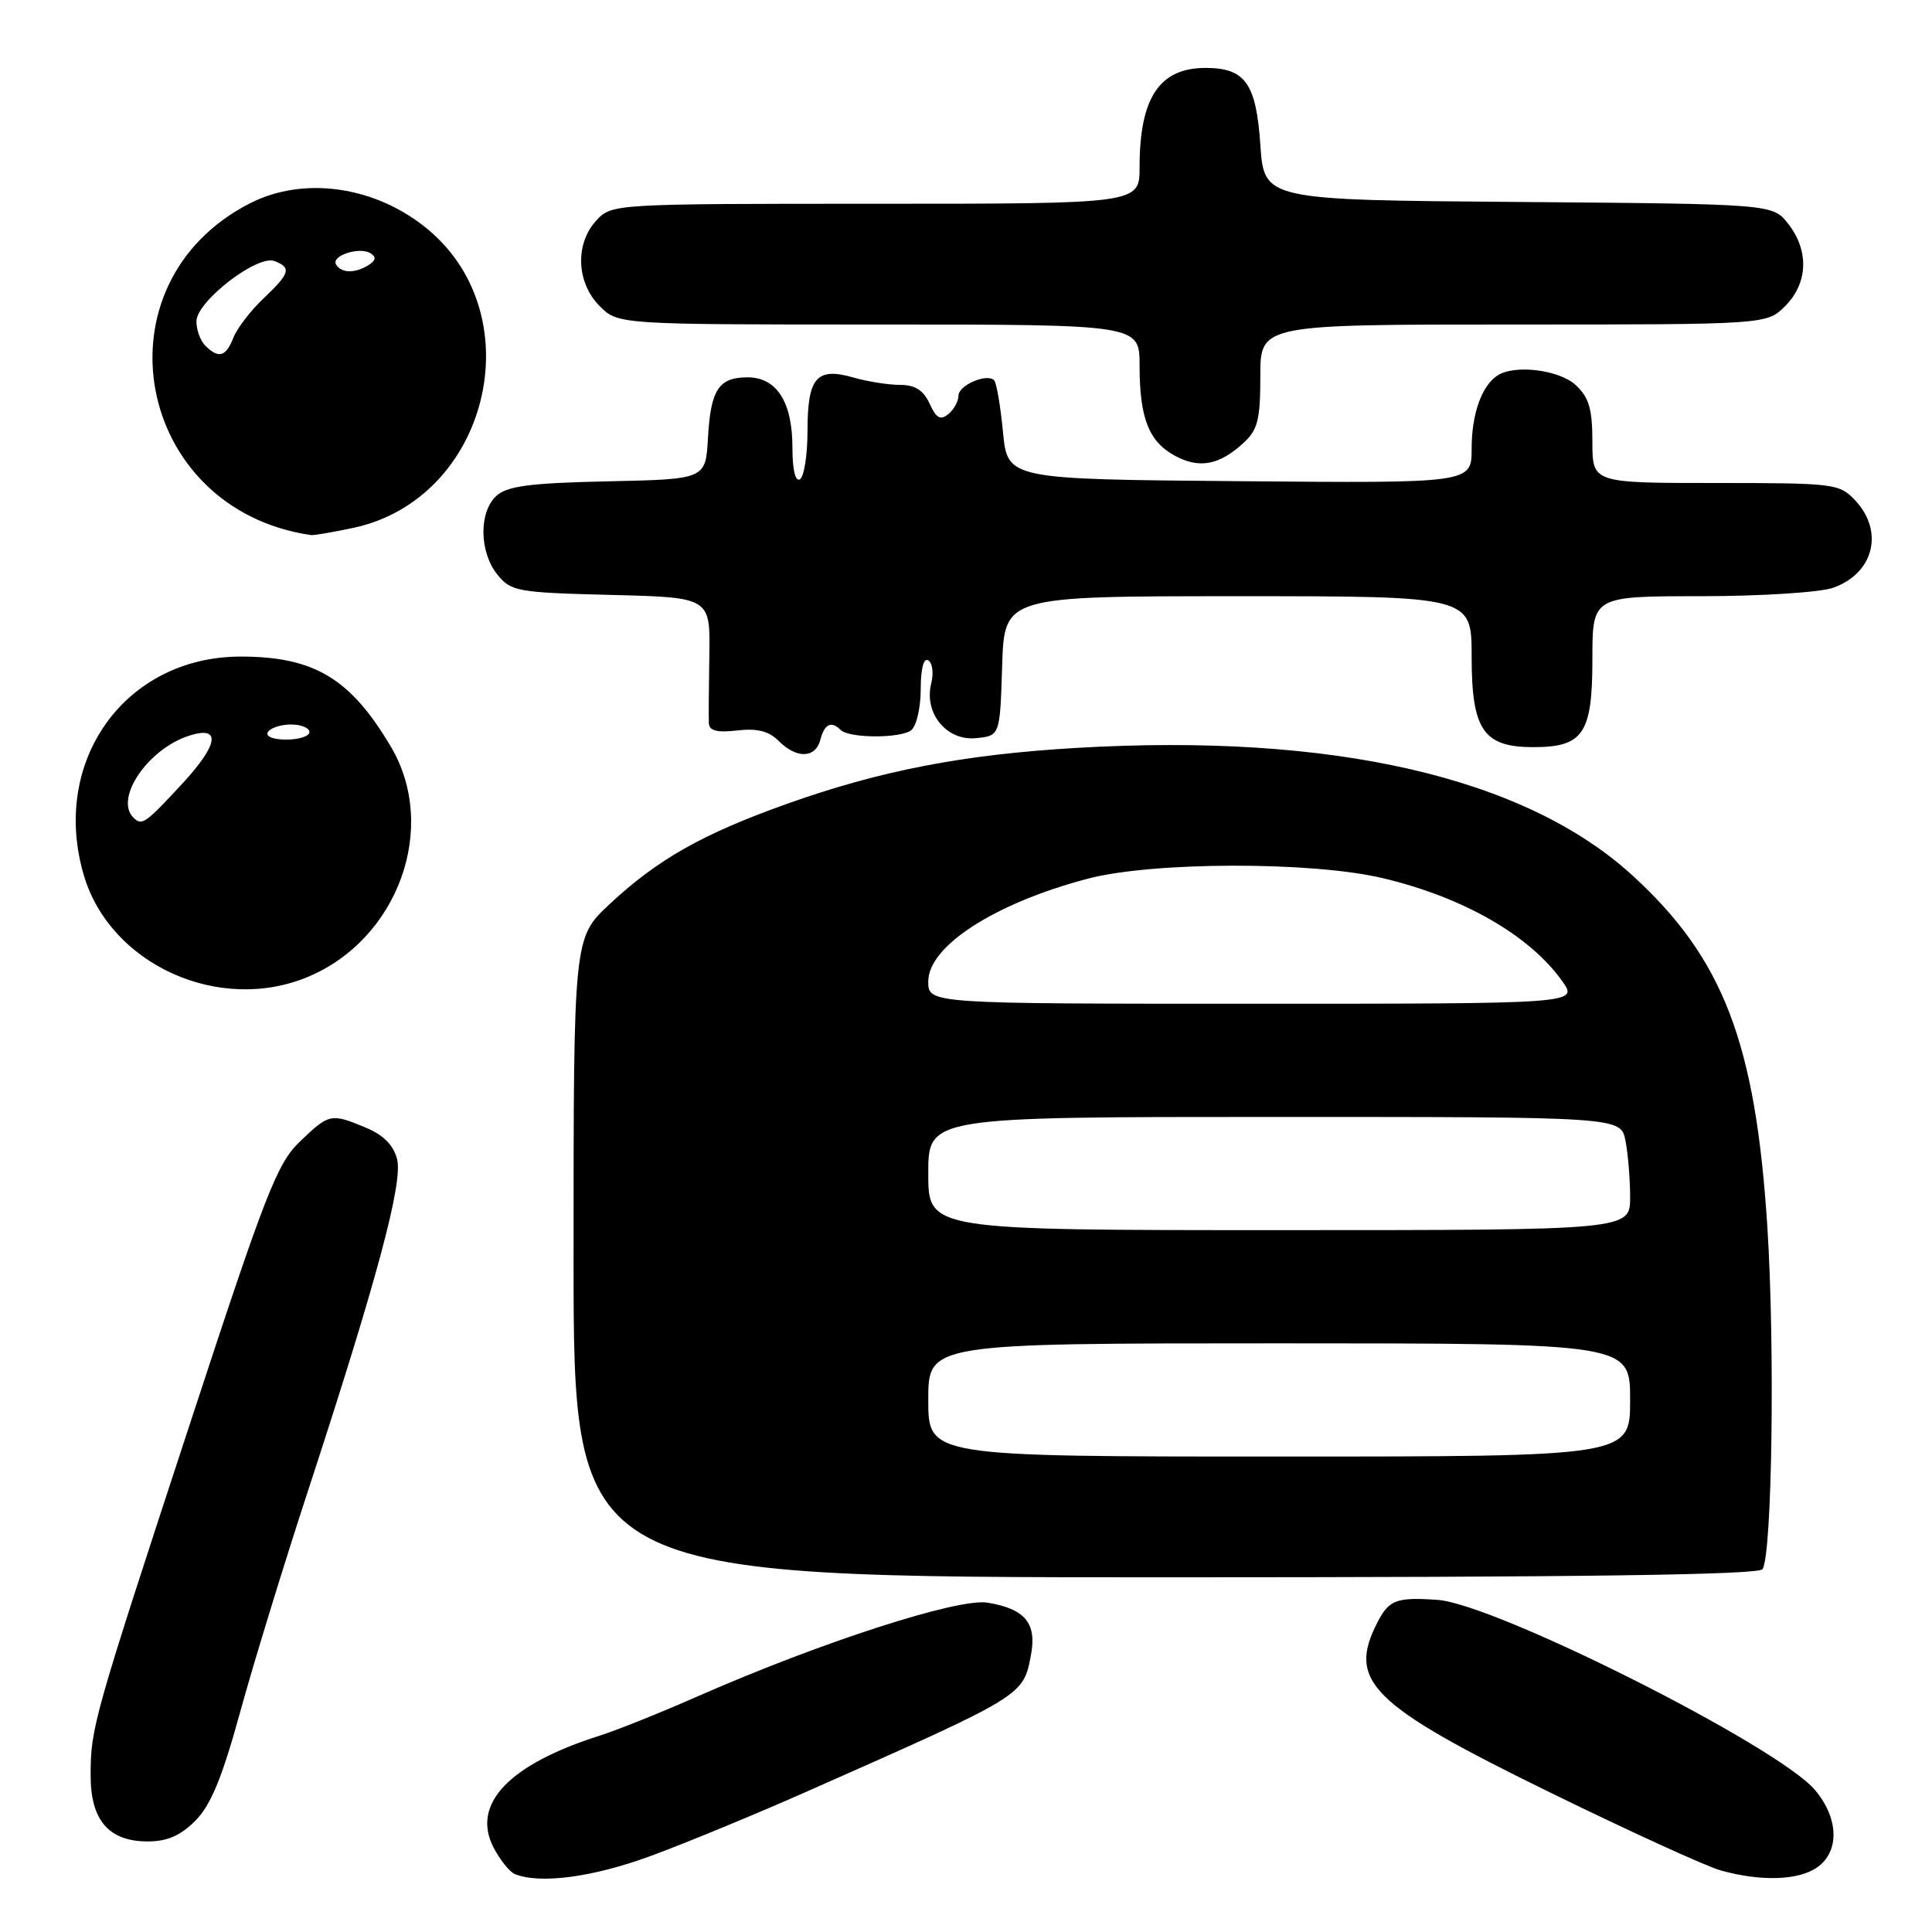 <?xml version="1.0" encoding="UTF-8" standalone="no"?>
<!DOCTYPE svg PUBLIC "-//W3C//DTD SVG 1.1//EN" "http://www.w3.org/Graphics/SVG/1.1/DTD/svg11.dtd" >
<svg xmlns="http://www.w3.org/2000/svg" xmlns:xlink="http://www.w3.org/1999/xlink" version="1.1" viewBox="0 0 256 256">
 <g >
 <path fill="currentColor"
d=" M 86.18 245.94 C 90.76 244.26 100.12 240.40 107.00 237.35 C 135.79 224.61 135.58 224.73 136.61 219.28 C 137.40 215.07 135.81 213.17 130.84 212.36 C 126.93 211.73 108.80 217.59 92.50 224.75 C 87.55 226.93 81.70 229.28 79.50 229.97 C 67.42 233.80 62.42 239.05 65.40 244.81 C 66.26 246.46 67.53 248.05 68.23 248.33 C 71.57 249.67 78.57 248.74 86.18 245.94 Z  M 240.78 247.44 C 243.77 245.34 243.66 240.93 240.50 237.19 C 235.64 231.40 198.14 212.52 190.47 211.99 C 185.03 211.62 184.06 211.98 182.53 214.95 C 178.48 222.78 181.61 225.87 205.41 237.52 C 215.91 242.66 226.07 247.30 228.00 247.84 C 233.32 249.33 238.31 249.17 240.78 247.44 Z  M 25.89 241.25 C 27.93 239.20 29.44 235.54 31.82 226.86 C 33.58 220.45 37.65 207.18 40.87 197.36 C 49.94 169.65 53.40 156.74 52.62 153.61 C 52.15 151.75 50.82 150.40 48.50 149.43 C 43.85 147.49 43.62 147.54 39.75 151.25 C 36.71 154.16 35.21 158.02 25.22 188.50 C 12.32 227.83 12.01 228.94 12.01 235.25 C 12.00 241.20 14.42 244.00 19.58 244.00 C 22.15 244.00 23.92 243.23 25.89 241.25 Z  M 233.55 207.92 C 234.82 205.86 235.20 178.39 234.18 162.50 C 232.61 138.12 228.33 126.99 216.32 116.01 C 202.04 102.96 176.61 97.12 142.65 99.10 C 127.62 99.98 116.63 102.11 104.23 106.53 C 93.07 110.51 87.11 113.88 80.76 119.82 C 76.00 124.27 76.00 124.27 76.00 166.64 C 76.00 209.00 76.00 209.00 154.44 209.00 C 209.43 209.00 233.08 208.68 233.55 207.92 Z  M 40.78 129.45 C 52.76 124.45 58.11 109.66 51.82 98.99 C 46.47 89.91 41.63 87.00 31.90 87.00 C 16.54 87.00 6.60 100.92 11.14 116.08 C 14.67 127.84 29.07 134.34 40.78 129.45 Z  M 108.71 98.00 C 109.25 95.92 110.16 95.49 111.39 96.72 C 112.50 97.84 119.36 97.86 120.75 96.75 C 121.44 96.20 122.00 93.76 122.00 91.32 C 122.00 88.60 122.39 87.12 123.00 87.50 C 123.56 87.84 123.73 89.22 123.39 90.57 C 122.41 94.50 125.42 98.19 129.31 97.81 C 132.50 97.50 132.50 97.50 132.79 88.25 C 133.08 79.00 133.08 79.00 164.04 79.00 C 195.00 79.00 195.00 79.00 195.00 87.00 C 195.00 96.72 196.55 99.00 203.17 99.00 C 209.80 99.00 211.00 97.21 211.00 87.35 C 211.00 79.00 211.00 79.00 225.35 79.00 C 233.25 79.00 241.13 78.50 242.87 77.89 C 248.27 76.01 249.69 70.43 245.83 66.31 C 243.73 64.08 243.10 64.00 227.33 64.00 C 211.00 64.00 211.00 64.00 211.00 58.54 C 211.00 54.21 210.55 52.66 208.81 51.04 C 206.62 48.99 200.65 48.26 198.40 49.77 C 196.31 51.16 195.00 54.89 195.00 59.45 C 195.00 64.03 195.00 64.03 164.25 63.76 C 133.50 63.50 133.50 63.50 132.90 57.23 C 132.57 53.79 132.04 50.71 131.73 50.39 C 130.76 49.42 127.00 51.05 127.00 52.44 C 127.00 53.17 126.40 54.26 125.66 54.87 C 124.61 55.73 124.06 55.43 123.18 53.49 C 122.36 51.71 121.26 51.00 119.26 51.00 C 117.74 51.00 114.95 50.56 113.07 50.02 C 108.21 48.62 107.00 50.02 107.00 57.06 C 107.00 60.26 106.55 63.16 106.00 63.50 C 105.39 63.88 105.00 62.25 105.00 59.28 C 105.00 53.27 102.91 50.00 99.07 50.00 C 95.23 50.00 94.17 51.61 93.81 58.03 C 93.50 63.50 93.50 63.50 80.54 63.78 C 70.28 64.00 67.22 64.40 65.79 65.69 C 63.43 67.82 63.49 73.15 65.91 76.14 C 67.71 78.37 68.55 78.52 80.97 78.83 C 94.12 79.16 94.12 79.16 93.99 86.83 C 93.92 91.05 93.89 95.11 93.93 95.86 C 93.98 96.83 95.05 97.10 97.68 96.79 C 100.33 96.48 101.87 96.87 103.18 98.18 C 105.57 100.57 108.06 100.49 108.71 98.00 Z  M 46.84 69.94 C 64.58 66.14 70.63 42.14 56.79 30.47 C 49.94 24.70 40.34 23.26 33.14 26.93 C 12.32 37.55 17.80 67.48 41.20 70.90 C 41.59 70.95 44.12 70.52 46.84 69.94 Z  M 164.75 58.71 C 166.66 56.96 167.00 55.63 167.00 49.83 C 167.00 43.00 167.00 43.00 200.55 43.00 C 234.09 43.00 234.09 43.00 236.55 40.55 C 239.58 37.51 239.73 33.20 236.94 29.65 C 234.88 27.03 234.88 27.03 201.19 26.76 C 167.50 26.50 167.50 26.50 167.00 19.17 C 166.45 11.04 164.99 9.00 159.74 9.00 C 153.63 9.00 151.00 12.96 151.00 22.15 C 151.00 27.00 151.00 27.00 116.04 27.00 C 81.36 27.00 81.06 27.02 79.04 29.19 C 76.17 32.27 76.36 37.45 79.45 40.55 C 81.91 43.00 81.91 43.00 116.45 43.00 C 151.00 43.00 151.00 43.00 151.00 48.43 C 151.00 55.41 152.22 58.52 155.70 60.40 C 158.92 62.13 161.55 61.64 164.75 58.71 Z  M 123.00 185.50 C 123.00 178.00 123.00 178.00 169.50 178.00 C 216.00 178.00 216.00 178.00 216.00 185.50 C 216.00 193.00 216.00 193.00 169.50 193.00 C 123.00 193.00 123.00 193.00 123.00 185.50 Z  M 123.00 155.50 C 123.00 148.00 123.00 148.00 168.88 148.00 C 214.75 148.00 214.75 148.00 215.38 151.13 C 215.72 152.84 216.00 156.22 216.00 158.63 C 216.00 163.00 216.00 163.00 169.50 163.00 C 123.00 163.00 123.00 163.00 123.00 155.50 Z  M 123.00 130.05 C 123.00 125.37 131.76 119.71 144.06 116.45 C 152.66 114.16 173.86 114.12 183.27 116.37 C 193.93 118.91 202.68 123.94 207.00 130.00 C 209.14 133.00 209.14 133.00 166.07 133.00 C 123.00 133.00 123.00 133.00 123.00 130.05 Z  M 17.67 108.33 C 15.13 105.79 19.63 99.20 25.10 97.47 C 29.33 96.13 28.97 98.62 24.19 103.80 C 19.23 109.16 18.80 109.46 17.67 108.33 Z  M 35.50 97.00 C 35.84 96.45 37.22 96.00 38.56 96.00 C 39.90 96.00 41.00 96.45 41.00 97.00 C 41.00 97.55 39.62 98.00 37.94 98.00 C 36.16 98.00 35.14 97.58 35.50 97.00 Z  M 27.20 45.80 C 26.54 45.14 26.01 43.68 26.03 42.55 C 26.07 39.91 34.11 33.72 36.37 34.59 C 38.66 35.47 38.43 36.21 34.90 39.56 C 33.19 41.18 31.41 43.51 30.92 44.75 C 29.94 47.28 28.96 47.56 27.20 45.80 Z  M 44.54 35.07 C 43.82 33.90 47.61 32.64 49.10 33.56 C 49.88 34.05 49.81 34.50 48.86 35.11 C 47.07 36.24 45.26 36.22 44.54 35.07 Z "/>
</g>
</svg>